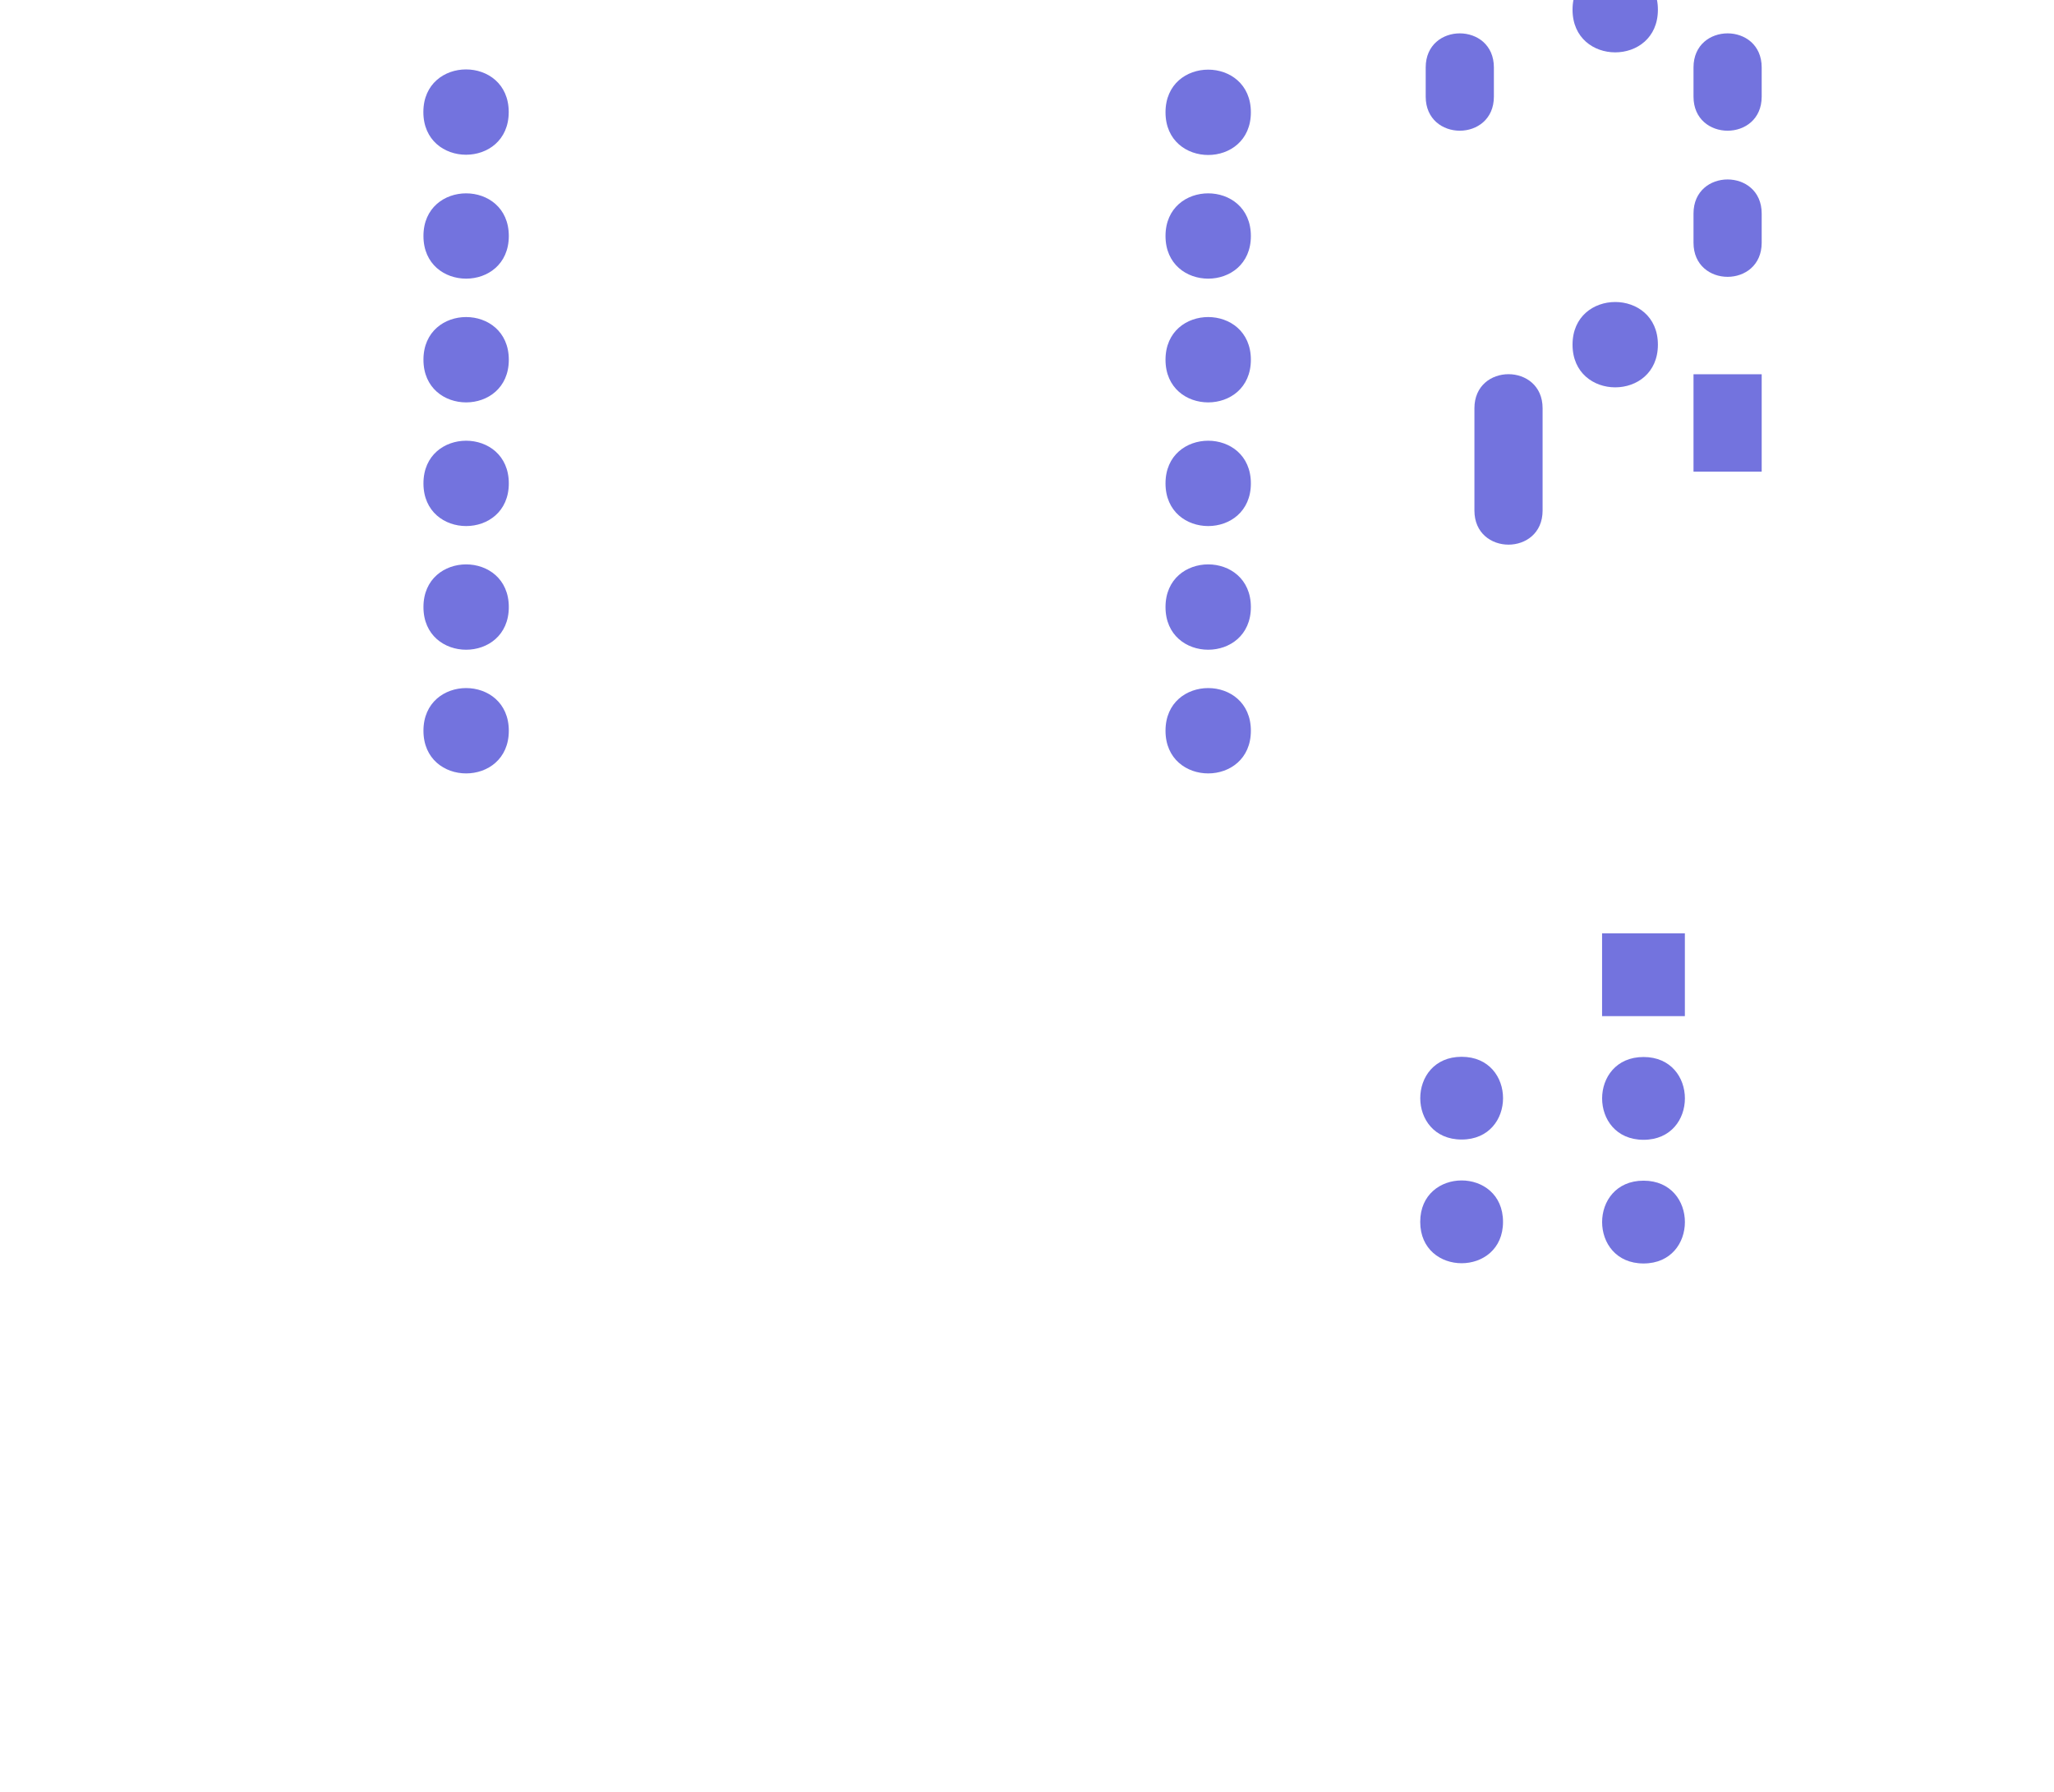 <?xml version="1.0" encoding="UTF-8" standalone="no"?>
<svg
   width="119.573pt"
   height="104.307pt"
   viewBox="0 0 119.573 104.307"
   version="1.1"
   id="svg1121"
   sodipodi:docname="shield_pinholes.svg"
   inkscape:version="1.1.1 (3bf5ae0d25, 2021-09-20)"
   xmlns:inkscape="http://www.inkscape.org/namespaces/inkscape"
   xmlns:sodipodi="http://sodipodi.sourceforge.net/DTD/sodipodi-0.dtd"
   xmlns="http://www.w3.org/2000/svg"
   xmlns:svg="http://www.w3.org/2000/svg">
  <defs
     id="defs1125">
    <inkscape:path-effect
       effect="fill_between_many"
       method="originald"
       linkedpaths="#path1040,0,1|#path1038,0,1|#path1036,0,1|#path1034,0,1|#path1032,0,1|#path1030,0,1|#path1028,0,1|#path1026,0,1|#path1024,0,1|#path1022,0,1|#path1020,0,1|#path1018,0,1|#path1016,0,1|#path1014,0,1|#path1012,0,1|#path1010,0,1|#path1434,0,1"
       id="path-effect6106"
       is_visible="true"
       lpeversion="0"
       join="true"
       close="true"
       autoreverse="true"
       applied="false" />
    <inkscape:path-effect
       effect="fill_between_many"
       method="originald"
       linkedpaths="#path2970,0,1|#path2968,0,1|#path2966,0,1|#path1138,0,1"
       id="path-effect6110"
       is_visible="true"
       lpeversion="0"
       join="true"
       close="true"
       autoreverse="true"
       applied="false" />
  </defs>
  <sodipodi:namedview
     id="namedview1123"
     pagecolor="#ffffff"
     bordercolor="#666666"
     borderopacity="1.0"
     inkscape:pageshadow="2"
     inkscape:pageopacity="0.0"
     inkscape:pagecheckerboard="0"
     inkscape:document-units="pt"
     showgrid="false"
     fit-margin-top="0"
     fit-margin-left="0"
     fit-margin-right="0"
     fit-margin-bottom="0"
     inkscape:zoom="3.2336957"
     inkscape:cx="65.250419"
     inkscape:cy="18.245378"
     inkscape:window-width="942"
     inkscape:window-height="1030"
     inkscape:window-x="1932"
     inkscape:window-y="32"
     inkscape:window-maximized="1"
     inkscape:current-layer="surface1" />
  <g
     id="surface1"
     transform="translate(-5.343,-0.868)">
    <g
       id="g3846"
       transform="matrix(-1,0,0,1,130.279,0.179)">
      <path
         style="fill:#7373de;fill-opacity:1;fill-rule:evenodd;stroke:none"
         d="m 26.852,59.84 h 4.82 v -4.82 h -4.82 z m 0,0"
         id="path830" />
      <path
         style="fill:#7373de;fill-opacity:1;fill-rule:evenodd;stroke:none"
         d="m 29.258,62.219 c -3.211,0 -3.211,4.82 0,4.82 3.215,0 3.215,-4.82 0,-4.82"
         id="path832" />
      <path
         style="fill:#7373de;fill-opacity:1;fill-rule:evenodd;stroke:none"
         d="m 29.258,69.418 c -3.211,0 -3.211,4.82 0,4.82 3.215,0 3.215,-4.82 0,-4.82"
         id="path834" />
      <path
         style="fill:#7373de;fill-opacity:1;fill-rule:evenodd;stroke:none"
         d="m 42.258,71.816 c 0,-3.215 -4.82,-3.215 -4.82,0 0,3.211 4.82,3.211 4.82,0"
         id="path842" />
      <path
         style="fill:#7373de;fill-opacity:1;fill-rule:evenodd;stroke:none"
         d="m 39.848,62.207 c -3.215,0 -3.215,4.816 0,4.816 3.211,0 3.211,-4.816 0,-4.816"
         id="path844" />
      <path
         style="fill:#7373de;fill-opacity:1;fill-rule:evenodd;stroke:none"
         d="m 100.285,14.426 c 0,-3.309 -4.969,-3.309 -4.969,0 0,3.312 4.969,3.312 4.969,0"
         id="path888" />
      <path
         style="fill:#7373de;fill-opacity:1;fill-rule:evenodd;stroke:none"
         d="m 100.29,7.212 c 0,-3.309 -4.969,-3.309 -4.969,0 0,3.313 4.969,3.313 4.969,0"
         id="path888-5" />
      <path
         style="fill:#7373de;fill-opacity:1;fill-rule:evenodd;stroke:none"
         d="m 100.285,21.629 c 0,-3.312 -4.969,-3.312 -4.969,0 0,3.312 4.969,3.312 4.969,0"
         id="path890" />
      <path
         style="fill:#7373de;fill-opacity:1;fill-rule:evenodd;stroke:none"
         d="m 100.285,28.828 c 0,-3.312 -4.969,-3.312 -4.969,0 0,3.312 4.969,3.312 4.969,0"
         id="path892" />
      <path
         style="fill:#7373de;fill-opacity:1;fill-rule:evenodd;stroke:none"
         d="m 100.285,36.027 c 0,-3.312 -4.969,-3.312 -4.969,0 0,3.312 4.969,3.312 4.969,0"
         id="path894" />
      <path
         style="fill:#7373de;fill-opacity:1;fill-rule:evenodd;stroke:none"
         d="m 100.285,43.227 c 0,-3.312 -4.969,-3.312 -4.969,0 0,3.312 4.969,3.312 4.969,0"
         id="path896" />
      <path
         style="fill:#7373de;fill-opacity:1;fill-rule:evenodd;stroke:none"
         d="m 57.086,43.227 c 0,-3.312 -4.969,-3.312 -4.969,0 0,3.312 4.969,3.312 4.969,0"
         id="path898" />
      <path
         style="fill:#7373de;fill-opacity:1;fill-rule:evenodd;stroke:none"
         d="m 57.086,36.027 c 0,-3.312 -4.969,-3.312 -4.969,0 0,3.312 4.969,3.312 4.969,0"
         id="path900" />
      <path
         style="fill:#7373de;fill-opacity:1;fill-rule:evenodd;stroke:none"
         d="m 57.086,28.828 c 0,-3.312 -4.969,-3.312 -4.969,0 0,3.312 4.969,3.312 4.969,0"
         id="path902" />
      <path
         style="fill:#7373de;fill-opacity:1;fill-rule:evenodd;stroke:none"
         d="m 57.086,21.629 c 0,-3.312 -4.969,-3.312 -4.969,0 0,3.312 4.969,3.312 4.969,0"
         id="path904" />
      <path
         style="fill:#7373de;fill-opacity:1;fill-rule:evenodd;stroke:none"
         d="m 57.086,14.426 c 0,-3.309 -4.969,-3.309 -4.969,0 0,3.312 4.969,3.312 4.969,0"
         id="path906" />
      <path
         style="fill:#7373de;fill-opacity:1;fill-rule:evenodd;stroke:none"
         d="m 57.086,7.227 c 0,-3.312 -4.969,-3.312 -4.969,0 0,3.312 4.969,3.312 4.969,0"
         id="path908" />
      <g
         id="g4555"
         transform="translate(-0.585,0.42)">
        <path
           style="fill:#7373de;fill-opacity:1;fill-rule:evenodd;stroke:none"
           d="m 29.007,20.333 c 0,-3.312 4.969,-3.312 4.969,0 0,3.312 -4.969,3.312 -4.969,0"
           id="path904-7" />
        <path
           style="fill:#7373de;fill-opacity:1;fill-rule:evenodd;stroke:none"
           d="m 29.007,0.833 c 0,-3.312 4.969,-3.312 4.969,0 0,3.312 -4.969,3.312 -4.969,0"
           id="path904-7-3" />
        <path
           style="fill:#7373de;fill-opacity:1;fill-rule:evenodd;stroke:none"
           d="m 38.555,4.195 c 0,-2.645 3.969,-2.645 3.969,0 v 1.699 c 0,2.645 -3.969,2.645 -3.969,0 V 4.195"
           id="path910" />
        <path
           style="fill:#7373de;fill-opacity:1;fill-rule:evenodd;stroke:none"
           d="m 22.965,12.699 c 0,-2.645 3.969,-2.645 3.969,0 v 1.699 c 0,2.648 -3.969,2.648 -3.969,0 v -1.699"
           id="path912" />
        <path
           style="fill:#7373de;fill-opacity:1;fill-rule:evenodd;stroke:none"
           d="m 22.965,4.195 c 0,-2.645 3.969,-2.645 3.969,0 v 1.699 c 0,2.645 -3.969,2.645 -3.969,0 V 4.195"
           id="path914" />
        <path
           style="fill:#7373de;fill-opacity:1;fill-rule:evenodd;stroke:none"
           d="m 35.719,24.035 c 0,-2.645 3.969,-2.645 3.969,0 v 5.953 c 0,2.648 -3.969,2.648 -3.969,0 v -5.953"
           id="path916" />
        <path
           style="fill:#7373de;fill-opacity:1;fill-rule:evenodd;stroke:none"
           d="m 26.934,27.723 h -3.969 v -5.668 h 3.969 z m 0,0"
           id="path918" />
      </g>
      <path
         style="fill:none;stroke:#7373de;stroke-width:0.01;stroke-linecap:round;stroke-linejoin:miter;stroke-miterlimit:10;stroke-opacity:1"
         d="m 4.606,-3.627 v 0.006"
         id="path976"
         transform="matrix(72,0,0,-72,-302.401,-188.923)" />
    </g>
  </g>
</svg>
